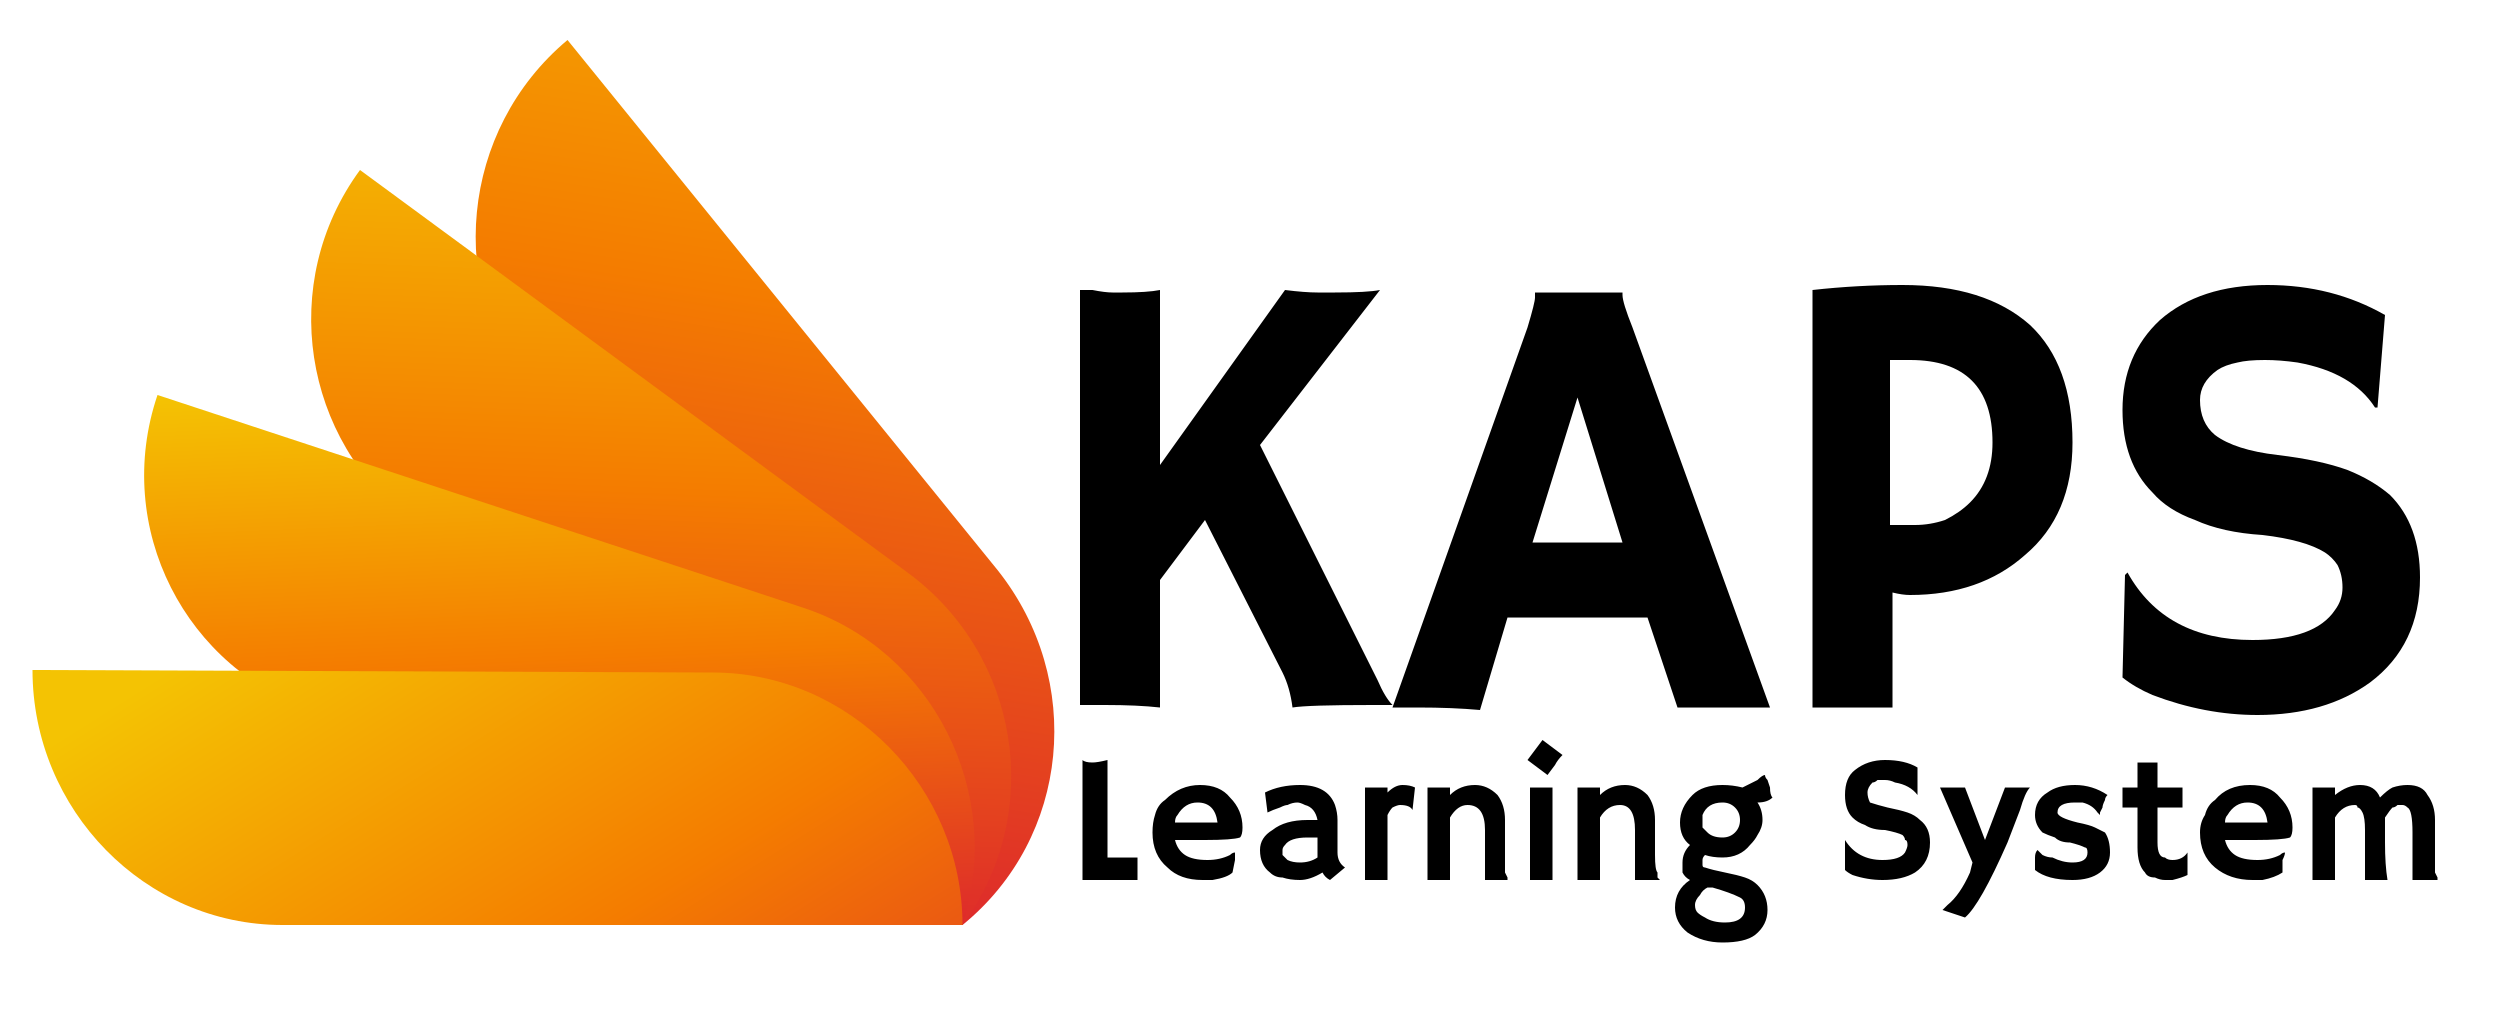 <svg xmlns="http://www.w3.org/2000/svg" version="1.2" viewBox="0 0 100 41">
  <defs>
    <linearGradient id="a" gradientUnits="userSpaceOnUse"/>
    <linearGradient id="b" x2="1" gradientTransform="matrix(7.928 -46.623 38.225 6.5 27.854 35.278)" href="#a">
      <stop stop-color="#de2b2b"/>
      <stop offset=".5" stop-color="#f47c00"/>
      <stop offset="1" stop-color="#f4c303"/>
    </linearGradient>
    <linearGradient id="c" x2="1" gradientTransform="matrix(1.367 -34.611 33.883 1.338 25.836 36.933)" href="#a">
      <stop stop-color="#de2b2b"/>
      <stop offset=".5" stop-color="#f47c00"/>
      <stop offset="1" stop-color="#f4c303"/>
    </linearGradient>
    <linearGradient id="d" x2="1" gradientTransform="matrix(-.955 -22.435 32.292 -1.375 22.847 37.526)" href="#a">
      <stop stop-color="#de2b2b"/>
      <stop offset=".5" stop-color="#f47c00"/>
      <stop offset="1" stop-color="#f4c303"/>
    </linearGradient>
    <linearGradient id="e" x2="1" gradientTransform="matrix(-18.903 -30.198 31.111 -19.474 32.777 52.567)" href="#a">
      <stop stop-color="#de2b2b"/>
      <stop offset=".5" stop-color="#f47c00"/>
      <stop offset="1" stop-color="#f4c303"/>
    </linearGradient>
  </defs>
  <path fill="url(#b)" d="M39.9 22.8 22.7 1.6c-4.3 3.6-4.9 10-1.4 14.3L38.5 37c4.3-3.5 4.9-9.8 1.4-14.2z"/>
  <path fill="url(#c)" d="M36.3 22.9 14.4 6.8c-3.3 4.5-2.3 10.8 2.1 14.1l22 16.1c3.3-4.5 2.3-10.8-2.2-14.1z"/>
  <path fill="url(#d)" d="M32.1 24.3 6.3 15.8c-1.8 5.3 1.1 11 6.4 12.7L38.5 37c1.7-5.3-1.2-11-6.4-12.7z"/>
  <path fill="url(#e)" d="m28.5 26.9-27.2-.1c0 5.6 4.5 10.2 10 10.2h27.2c0-5.5-4.5-10.1-10-10.1z"/>
  <path fill-rule="evenodd" d="M44.4 35.2h-1.1v-4.8q.1.1.4.1.2 0 .6-.1v3.9h1.2v.9h-1.1zm1.7-1.9q0-.4.1-.7.1-.4.4-.6.6-.6 1.4-.6.8 0 1.2.5.5.5.5 1.2 0 .3-.1.4-.3.1-1.4.1H47q.1.4.4.6.3.2.9.2.5 0 .9-.2.1-.1.2-.1v.3l-.1.5q-.2.2-.8.3h-.4q-.9 0-1.4-.5-.6-.5-.6-1.4zm2.6-.4q-.1-.8-.8-.8-.5 0-.8.5-.1.1-.1.3H48.7zm4.2 2q-.5.3-.9.3t-.7-.1q-.3 0-.5-.2-.4-.3-.4-.9 0-.5.5-.8.5-.4 1.4-.4h.4q-.1-.5-.5-.6-.2-.1-.3-.1-.2 0-.4.1-.1 0-.3.1-.3.1-.5.2l-.1-.8q.6-.3 1.4-.3 1.1 0 1.4.8.1.3.1.6v1.3q0 .4.3.6l-.6.5q-.2-.1-.3-.3zm-.2-.7v-.7h-.4q-.7 0-.9.3-.1.1-.1.2v.2l.2.2q.2.1.5.1.4 0 .7-.2v-.1zm2.8-1.6v2.6h-.9v-3.7h.9v.2q.3-.3.6-.3t.5.1l-.1.9q-.1-.2-.5-.2-.1 0-.3.1-.1.1-.2.3zm2.5.1v2.5h-.9v-3.7h.9v.3q.4-.4 1-.4.5 0 .9.4.3.4.3 1V34.9l.1.2v.1H59.4v-2q0-1-.7-1-.4 0-.7.5zm3.9-1.7-.8-.6.6-.8.8.6q-.2.2-.3.4l-.3.4zm.2.5V35.2h-.9v-3.7zm1.9 1.2v2.5h-.9v-3.7h.9v.3q.4-.4 1-.4.5 0 .9.4.3.4.3 1v1.4q0 .6.1.7v.2l.1.1h-1v-2q0-1-.6-1-.5 0-.8.5zm4.2 1.5q-.1.1-.1.2v.2q0 .1.1.1.3.1.8.2t.8.2q.3.1.5.3.4.4.4 1t-.5 1q-.4.3-1.3.3-.8 0-1.4-.4-.5-.4-.5-1 0-.7.6-1.1-.2-.1-.3-.3v-.4q0-.4.3-.7-.4-.3-.4-.9 0-.6.5-1.1.4-.4 1.2-.4.4 0 .8.1l.6-.3q.2-.2.3-.2 0 .1.1.2l.1.3q0 .3.1.4-.2.2-.6.2.2.3.2.7 0 .3-.2.6-.1.2-.3.4-.4.5-1.1.5-.4 0-.7-.1zm-.1-1.6v.5l.2.2q.2.2.6.2.3 0 .5-.2t.2-.5q0-.3-.2-.5t-.5-.2q-.6 0-.8.5zm.9 4.3q.8 0 .8-.6 0-.3-.2-.4-.4-.2-1.1-.4h-.2q-.2.1-.3.3-.2.2-.2.4t.1.3q.1.1.3.2.3.2.8.2zm7.7-6.2v1.1q-.3-.4-.9-.5-.2-.1-.4-.1h-.3q-.1.1-.2.1-.2.2-.2.4t.1.4q.3.1.7.2.5.1.8.2.3.1.5.3.4.3.4.9 0 .8-.6 1.2-.5.3-1.3.3-.6 0-1.2-.2-.2-.1-.3-.2v-1.2q.5.8 1.5.8.7 0 .9-.3.1-.2.1-.3 0-.2-.1-.2 0-.1-.1-.2-.2-.1-.7-.2-.5 0-.8-.2-.3-.1-.5-.3-.3-.3-.3-.9 0-.7.4-1 .5-.4 1.2-.4.8 0 1.3.3zm1.9 6-.9-.3.2-.2q.5-.4.9-1.3l.1-.4-1.3-3h1l.8 2.1.8-2.1h1q-.2.2-.4.9l-.5 1.3q-1.1 2.5-1.7 3zm4.3-1.5q-1 0-1.5-.4v-.5q0-.2.1-.3l.2.2q.2.1.4.1.4.2.8.2.6 0 .6-.4 0-.2-.1-.2-.2-.1-.6-.2-.4 0-.6-.2-.3-.1-.5-.2-.3-.3-.3-.7 0-.6.5-.9.4-.3 1.1-.3.7 0 1.3.4-.1.1-.1.2-.1.2-.1.3l-.1.2v.1l-.1-.1q-.2-.3-.6-.4H83q-.7 0-.7.4 0 .1.2.2t.6.2q.5.1.7.2l.4.2q.2.3.2.8t-.4.8q-.4.3-1.1.3zm4-.8q.4 0 .6-.3v.9q-.2.1-.6.2h-.3q-.2 0-.4-.1-.3 0-.4-.2-.3-.3-.3-1v-1.6h-.6v-.8h.6v-1h.8v1h1v.8h-1v1.4q0 .6.3.6.1.1.3.1zm1.1-1.1q0-.4.2-.7.1-.4.4-.6.5-.6 1.4-.6.8 0 1.2.5.5.5.5 1.2 0 .3-.1.4-.3.1-1.4.1H89q.1.4.4.6.3.2.9.2.5 0 .9-.2.1-.1.2-.1 0 .1-.1.3v.5q-.3.2-.8.3h-.4q-.9 0-1.5-.5t-.6-1.4zm2.7-.4q-.1-.8-.8-.8-.5 0-.8.5-.1.1-.1.3h1.7zm2.7-.2v2.5h-.9v-3.7h.9v.3q.5-.4 1-.4.6 0 .8.5.3-.3.5-.4.3-.1.6-.1t.5.1q.2.1.3.3.3.4.3 1V34.9l.1.2v.1h-1v-1.9q0-.9-.2-1-.1-.1-.2-.1h-.2q-.1.1-.2.1-.1.1-.3.4v1q0 .9.1 1.5h-.9v-2q0-.5-.1-.7-.1-.2-.2-.2 0-.1-.1-.1-.5 0-.8.5zM46.4 23.2v5.1q-.9-.1-2.2-.1h-1V11.6h.5q.5.1.8.1h.4q1 0 1.5-.1v7l5-7q.8.1 1.3.1h.7q1.3 0 1.8-.1l-4.8 6.2 4.7 9.4q.3.7.6 1h-.8q-2.6 0-3.2.1-.1-.8-.4-1.4l-3.1-6.1zm13.9 1.5-1.1 3.7q-1.1-.1-2.5-.1h-1l5.4-15.2q.3-1 .3-1.2v-.2h3.5v.1q0 .3.4 1.3l5.5 15.2h-3.7l-1.2-3.6zm1-3h3.6l-1.8-5.8zm11.2 6.6V11.6q1.8-.2 3.6-.2 3.3 0 5.1 1.6 1.7 1.6 1.7 4.7 0 2.9-1.9 4.5-1.8 1.6-4.6 1.6-.3 0-.7-.1v4.6zm3.9-13.9h-.8V21h1q.6 0 1.2-.2.6-.3 1-.7.9-.9.9-2.4 0-3.3-3.3-3.3zm19-1.8-.3 3.7H95q-.9-1.4-3.1-1.8-.7-.1-1.3-.1-.7 0-1.1.1-.5.1-.8.3-.7.5-.7 1.2 0 .9.6 1.4.8.6 2.5.8 1.7.2 2.8.6 1 .4 1.7 1 1.2 1.2 1.2 3.3 0 2.7-2 4.2-1.8 1.3-4.5 1.3-2.1 0-4.2-.8-.7-.3-1.2-.7L85 23l.1-.1q1.5 2.7 5 2.7 2.5 0 3.3-1.2.3-.4.3-.9t-.2-.9q-.2-.3-.5-.5-.8-.5-2.5-.7-1.6-.1-2.7-.6-1.1-.4-1.7-1.1-1.2-1.2-1.2-3.3 0-2.2 1.5-3.6 1.6-1.4 4.3-1.4 2.6 0 4.7 1.2z"/>
</svg>

